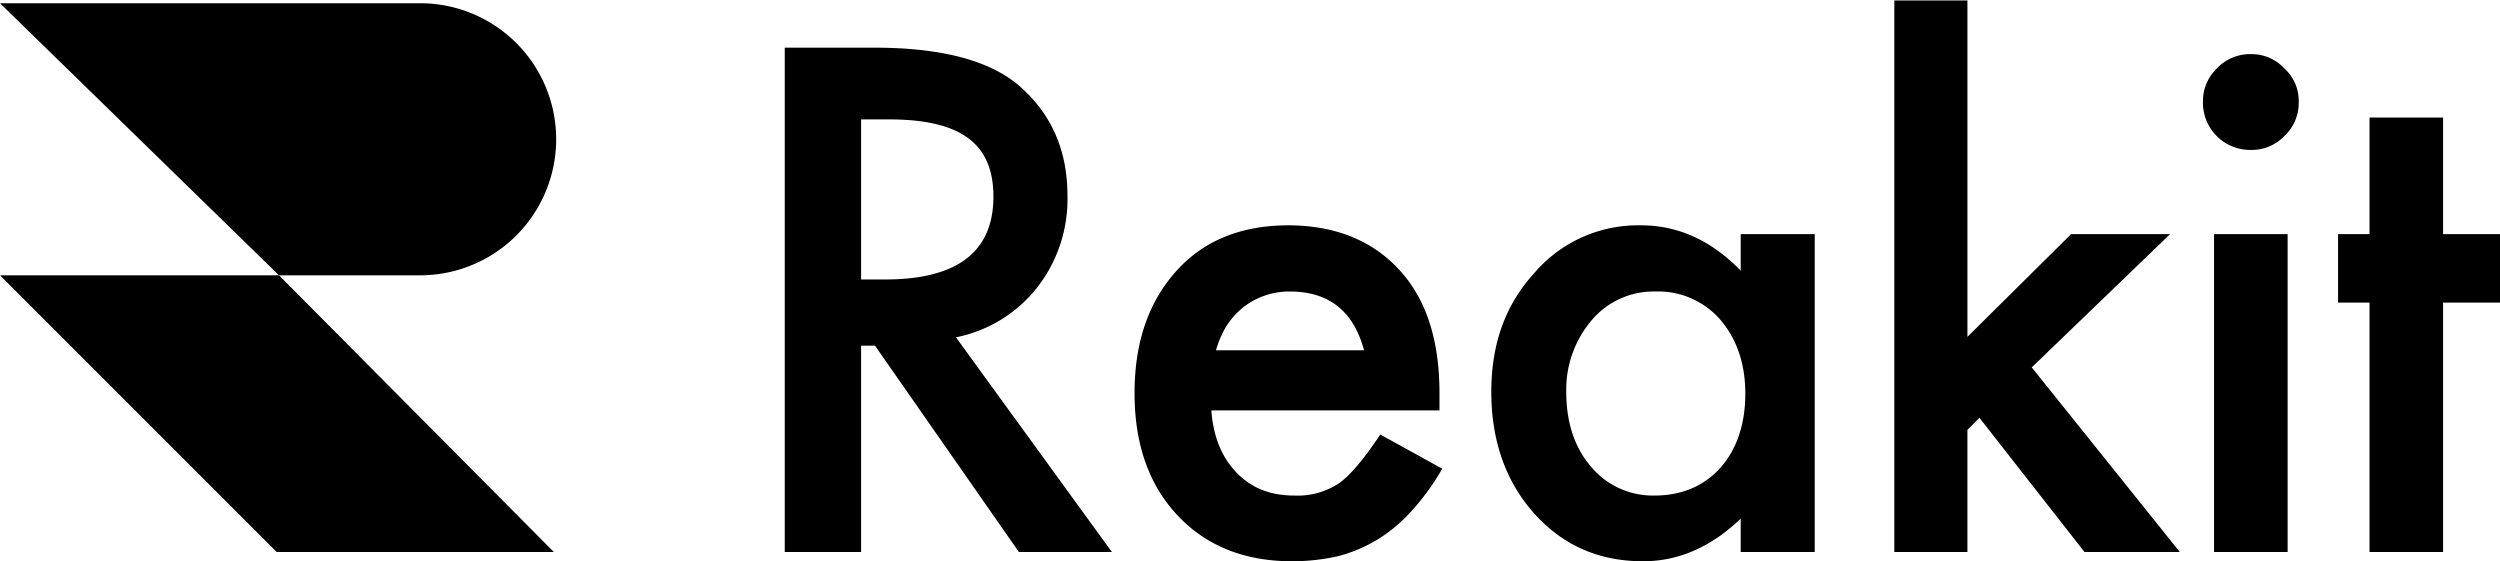 <svg xmlns="http://www.w3.org/2000/svg" viewBox="0 0 540.3 121.3"><title>logo-black</title><g id="Layer_2" data-name="Layer 2"><g id="Camada_1" data-name="Camada 1"><path d="M206.6,72.9l33.7,46.4H220.2L189.1,74.7h-3v44.6H169.6V10.3h19.3q21.6,0,31.2,8.1c7.1,6.1,10.6,14,10.6,23.9a31,31,0,0,1-6.6,19.9A29.7,29.7,0,0,1,206.6,72.9ZM186.1,60.4h5.2c15.6,0,23.4-6,23.4-17.9S207.1,25.8,192,25.8h-5.9Z"/><path d="M311.1,88.7H261.8c.4,5.6,2.2,10.1,5.5,13.5s7.4,4.9,12.5,4.9a16.2,16.2,0,0,0,9.8-2.8c2.5-1.9,5.4-5.4,8.7-10.4l13.4,7.4a52.2,52.2,0,0,1-6.6,9.1,33,33,0,0,1-7.4,6.2,32,32,0,0,1-8.5,3.6,45.1,45.1,0,0,1-10,1.1c-10.2,0-18.5-3.3-24.7-9.9S245.2,96,245.2,85s3-19.7,9-26.4,14.2-9.9,24.2-9.9,18.1,3.2,24,9.6,8.7,15.3,8.7,26.7Zm-16.3-13c-2.3-8.5-7.6-12.7-16.1-12.7a16.1,16.1,0,0,0-5.4.9,15.8,15.8,0,0,0-4.6,2.5,17.2,17.2,0,0,0-3.6,4,21.2,21.2,0,0,0-2.3,5.3Z"/><path d="M376.2,50.6h16v68.7h-16v-7.2c-6.5,6.2-13.5,9.2-21.1,9.2-9.5,0-17.3-3.4-23.5-10.3s-9.3-15.8-9.3-26.3,3.1-18.9,9.3-25.7a29.5,29.5,0,0,1,23.1-10.3c8,0,15.2,3.3,21.5,9.8ZM338.5,84.7c0,6.6,1.8,12,5.3,16.1a17.4,17.4,0,0,0,13.7,6.3c5.9,0,10.7-2,14.3-6s5.4-9.6,5.4-16-1.8-11.8-5.4-16A17.8,17.8,0,0,0,357.7,63,17.5,17.5,0,0,0,344,69.2,23.1,23.1,0,0,0,338.5,84.7Z"/><path d="M425.2.1V72.8l22.4-22.2H469L439.1,79.4l32,39.9H450.5l-22.7-29-2.6,2.6v26.4H409.4V.1Z"/><path d="M476.1,22a9.8,9.8,0,0,1,3-7.2,9.8,9.8,0,0,1,7.3-3.1,9.6,9.6,0,0,1,7.3,3.1,9.4,9.4,0,0,1,3.1,7.2,9.8,9.8,0,0,1-3.1,7.4,9.7,9.7,0,0,1-7.2,3A10.2,10.2,0,0,1,476.1,22Zm18.3,28.6v68.7H478.5V50.6Z"/><path d="M528,65.4v53.9H512.1V65.4h-6.8V50.6h6.8V25.4H528V50.6h12.3V65.4Z"/><polygon points="0 59.5 59.8 119.3 119.7 119.3 60.3 59.5 0 59.5"/><path d="M90.8,59.5h0A29.4,29.4,0,0,0,90.8.7H0L60.3,59.5Z"/><rect width="120" height="120" fill="none"/></g></g></svg>